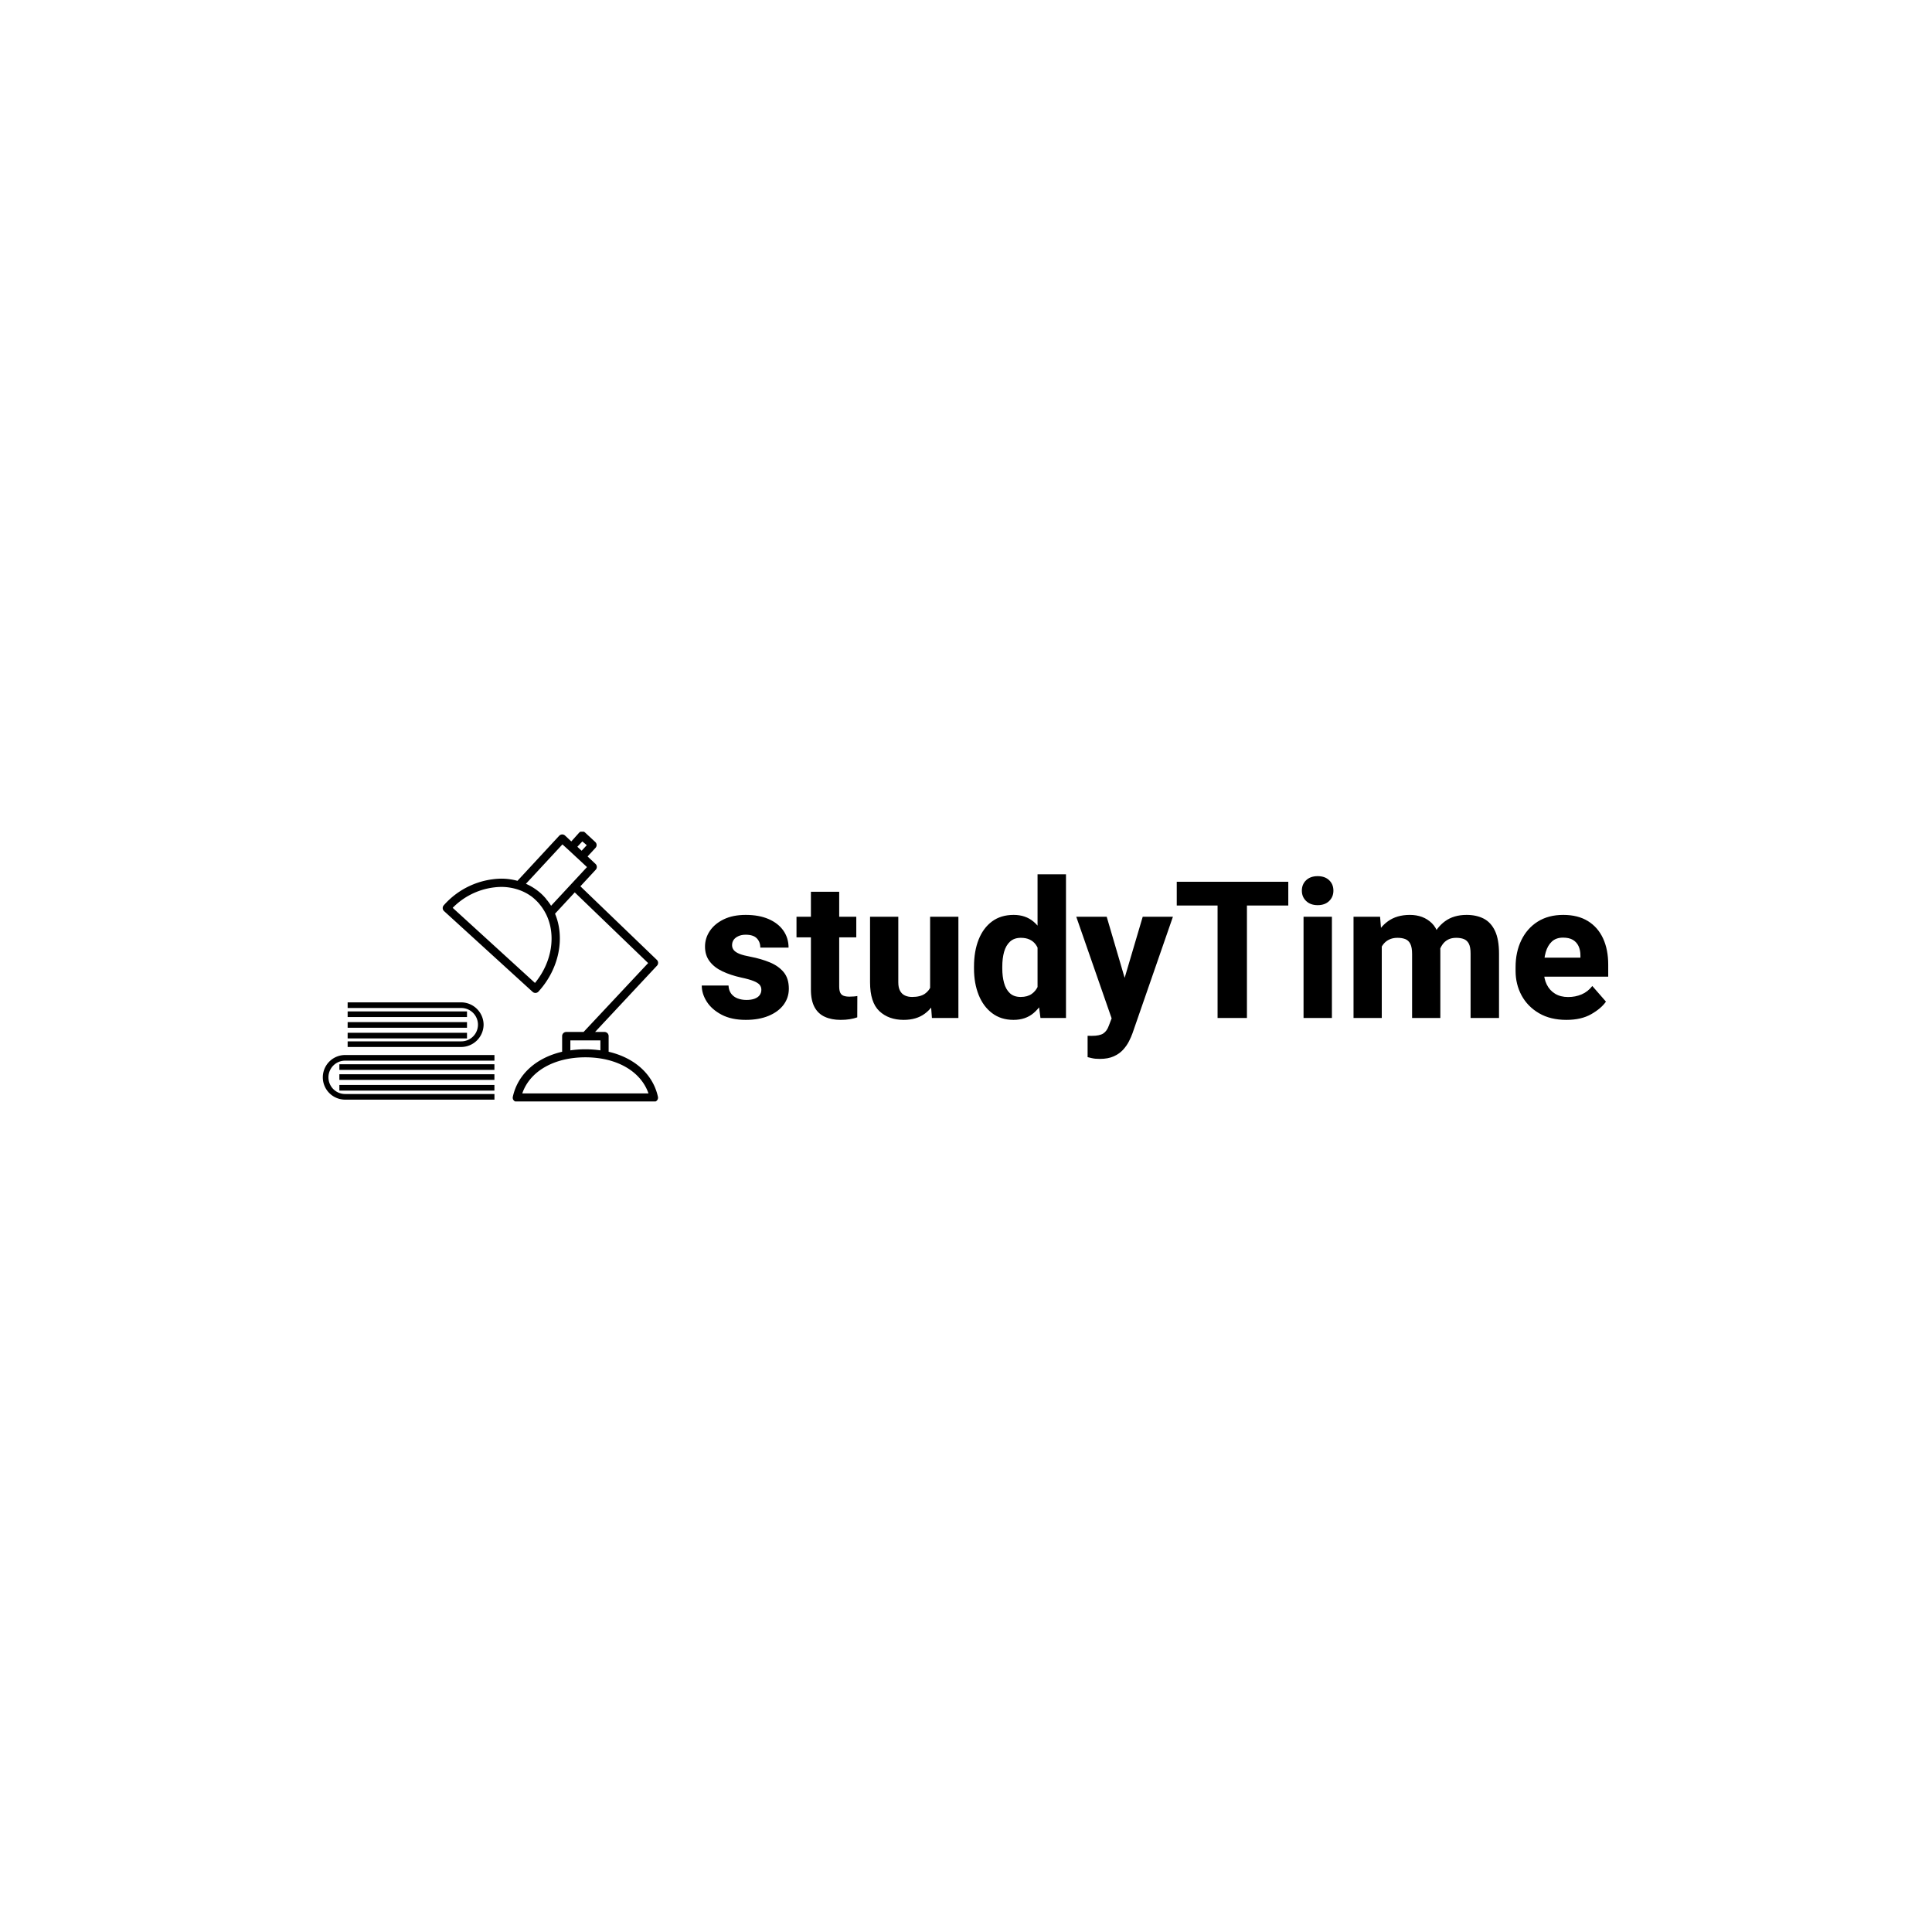<svg xmlns="http://www.w3.org/2000/svg" version="1.1" xmlns:xlink="http://www.w3.org/1999/xlink" xmlns:svgjs="http://svgjs.dev/svgjs" width="1500" height="1500" viewBox="0 0 1500 1500"><rect width="1500" height="1500" fill="#ffffff"></rect><g transform="matrix(0.667,0,0,0.667,249.394,645.726)"><svg viewBox="0 0 396 83" data-background-color="#ffffff" preserveAspectRatio="xMidYMid meet" height="314" width="1500" xmlns="http://www.w3.org/2000/svg" xmlns:xlink="http://www.w3.org/1999/xlink"><g id="tight-bounds" transform="matrix(1,0,0,1,0.24,-0.106)"><svg viewBox="0 0 395.52 83.218" height="83.218" width="395.52"><g><svg viewBox="0 0 560.821 117.998" height="83.218" width="395.52"><g transform="matrix(1,0,0,1,165.301,18.724)"><svg viewBox="0 0 395.52 80.549" height="80.549" width="395.52"><g id="textblocktransform"><svg viewBox="0 0 395.52 80.549" height="80.549" width="395.52" id="textblock"><g><svg viewBox="0 0 395.52 80.549" height="80.549" width="395.52"><g transform="matrix(1,0,0,1,0,0)"><svg width="395.52" viewBox="1.25 -37.5 236.5 48.17" height="80.549" data-palette-color="#b128ce"><path d="M16.8-7.37L16.8-7.37Q16.8-8.11 16.37-8.64 15.94-9.18 14.79-9.64 13.65-10.11 11.47-10.57L11.47-10.57Q8.81-11.16 6.68-12.16 4.54-13.16 3.32-14.76 2.1-16.36 2.1-18.63L2.1-18.63Q2.1-20.85 3.37-22.73 4.64-24.61 7.02-25.76 9.4-26.9 12.72-26.9L12.72-26.9Q16.19-26.9 18.7-25.81 21.22-24.71 22.56-22.78 23.9-20.85 23.9-18.36L23.9-18.36 16.53-18.36Q16.53-19.85 15.61-20.79 14.7-21.73 12.7-21.73L12.7-21.73Q11.62-21.73 10.82-21.36 10.01-21 9.58-20.4 9.16-19.8 9.16-18.99L9.16-18.99Q9.16-18.26 9.62-17.7 10.08-17.14 11.13-16.72 12.18-16.31 13.94-15.99L13.94-15.99Q16.75-15.45 19.02-14.51 21.29-13.57 22.63-11.95 23.97-10.33 23.97-7.64L23.97-7.64Q23.97-5.3 22.6-3.45 21.22-1.61 18.69-0.56 16.16 0.49 12.74 0.49L12.74 0.49Q9.01 0.49 6.45-0.85 3.88-2.2 2.56-4.26 1.25-6.32 1.25-8.47L1.25-8.47 8.23-8.47Q8.3-7.15 8.95-6.32 9.59-5.49 10.63-5.1 11.67-4.71 12.92-4.71L12.92-4.71Q14.18-4.71 15.05-5.04 15.92-5.37 16.36-5.97 16.8-6.57 16.8-7.37ZM41.57-26.42L41.57-21.04 25.97-21.04 25.97-26.42 41.57-26.42ZM29.73-32.93L37.11-32.93 37.11-8.25Q37.11-7.18 37.39-6.59 37.67-6.01 38.28-5.79 38.89-5.57 39.79-5.57L39.79-5.57Q40.45-5.57 40.96-5.62 41.48-5.66 41.84-5.74L41.84-5.74 41.82-0.17Q40.92 0.15 39.85 0.32 38.79 0.49 37.47 0.49L37.47 0.49Q35.1 0.49 33.36-0.31 31.61-1.1 30.67-2.84 29.73-4.59 29.73-7.42L29.73-7.42 29.73-32.93ZM60.83-6.37L60.83-26.42 68.21-26.42 68.21 0 61.3 0 60.83-6.37ZM61.66-11.84L63.79-11.89Q63.79-8.33 62.7-5.53 61.62-2.73 59.43-1.12 57.25 0.49 53.93 0.49L53.93 0.49Q50.02 0.49 47.59-1.79 45.16-4.08 45.16-9.33L45.16-9.33 45.16-26.42 52.53-26.42 52.53-9.28Q52.53-7.93 52.99-7.09 53.44-6.25 54.26-5.87 55.07-5.49 56.12-5.49L56.12-5.49Q58.25-5.49 59.46-6.32 60.66-7.15 61.16-8.59 61.66-10.03 61.66-11.84L61.66-11.84ZM88.86-5.88L88.86-37.5 96.28-37.5 96.28 0 89.62 0 88.86-5.88ZM72.28-12.89L72.28-13.4Q72.28-17.43 73.49-20.47 74.7-23.51 77.01-25.21 79.31-26.9 82.63-26.9L82.63-26.9Q85.73-26.9 87.82-25.13 89.91-23.36 91.12-20.3 92.33-17.24 92.79-13.35L92.79-13.35 92.79-12.74Q92.33-9.06 91.12-6.05 89.91-3.05 87.82-1.28 85.73 0.49 82.59 0.49L82.59 0.49Q79.31 0.49 77.01-1.26 74.7-3 73.49-6.03 72.28-9.06 72.28-12.89L72.28-12.89ZM79.66-13.4L79.66-12.89Q79.66-10.84 80.12-9.16 80.58-7.47 81.63-6.48 82.68-5.49 84.47-5.49L84.47-5.49Q86.22-5.49 87.35-6.29 88.47-7.08 89.06-8.5 89.64-9.91 89.74-11.77L89.74-11.77 89.74-14.31Q89.69-15.89 89.34-17.13 88.98-18.36 88.36-19.2 87.74-20.04 86.77-20.48 85.81-20.92 84.51-20.92L84.51-20.92Q82.76-20.92 81.68-19.93 80.61-18.95 80.13-17.25 79.66-15.55 79.66-13.4L79.66-13.4ZM109.39-3.05L116.3-26.42 124.18-26.42 113.64 3.96Q113.3 4.93 112.71 6.09 112.12 7.25 111.16 8.3 110.2 9.35 108.72 10.01 107.24 10.67 105.12 10.67L105.12 10.67Q104.43 10.67 103.93 10.62 103.43 10.57 102.97 10.46 102.5 10.35 101.92 10.21L101.92 10.21 101.92 4.64Q102.19 4.64 102.47 4.65 102.75 4.66 102.99 4.66L102.99 4.66Q105.07 4.66 106.02 4.03 106.97 3.39 107.46 2L107.46 2 109.39-3.05ZM106.9-26.42L112.39-7.74 113.39 0.39 108.41 0.73 98.96-26.42 106.9-26.42ZM143.49-35.55L143.49 0 135.83 0 135.83-35.55 143.49-35.55ZM154.28-35.55L154.28-29.35 125.18-29.35 125.18-35.55 154.28-35.55ZM165.66-26.42L165.66 0 158.26 0 158.26-26.42 165.66-26.42ZM157.82-33.23L157.82-33.23Q157.82-34.89 158.94-35.95 160.07-37.01 161.95-37.01L161.95-37.01Q163.83-37.01 164.94-35.95 166.05-34.89 166.05-33.23L166.05-33.23Q166.05-31.59 164.94-30.52 163.83-29.44 161.95-29.44L161.95-29.44Q160.07-29.44 158.94-30.52 157.82-31.59 157.82-33.23ZM178.67-20.9L178.67 0 171.3 0 171.3-26.42 178.23-26.42 178.67-20.9ZM177.64-14.09L175.62-13.99Q175.62-17.75 176.79-20.65 177.96-23.56 180.27-25.23 182.58-26.9 185.99-26.9L185.99-26.9Q189.51-26.9 191.73-24.74 193.95-22.58 193.95-17.63L193.95-17.63 193.95 0 186.58 0 186.58-16.72Q186.58-18.41 186.13-19.32 185.68-20.24 184.82-20.58 183.97-20.92 182.77-20.92L182.77-20.92Q181.48-20.92 180.5-20.42 179.52-19.92 178.89-18.99 178.25-18.07 177.95-16.81 177.64-15.55 177.64-14.09L177.64-14.09ZM193.27-14.58L190.66-14.28Q190.63-17.87 191.77-20.73 192.9-23.58 195.17-25.24 197.44-26.9 200.81-26.9L200.81-26.9Q203.35-26.9 205.26-25.93 207.16-24.95 208.21-22.73 209.26-20.51 209.26-16.77L209.26-16.77 209.26 0 201.84 0 201.84-16.8Q201.84-18.51 201.39-19.38 200.93-20.26 200.09-20.59 199.25-20.92 198.08-20.92L198.08-20.92Q196.86-20.92 195.97-20.46 195.08-20 194.48-19.13 193.88-18.26 193.57-17.1 193.27-15.94 193.27-14.58L193.27-14.58ZM226.84 0.49L226.84 0.49Q222.66 0.49 219.69-1.25 216.73-2.98 215.15-5.88 213.58-8.79 213.58-12.3L213.58-12.3 213.58-13.26Q213.58-17.21 215.08-20.3 216.58-23.39 219.36-25.15 222.15-26.9 226.01-26.9L226.01-26.9Q229.84-26.9 232.45-25.29 235.06-23.68 236.41-20.76 237.75-17.85 237.75-13.92L237.75-13.92 237.75-10.79 216.68-10.79 216.68-15.75 230.5-15.75 230.5-16.33Q230.5-17.7 230.01-18.75 229.52-19.8 228.53-20.39 227.54-20.97 225.96-20.97L225.96-20.97Q224.15-20.97 223.05-19.95 221.95-18.92 221.45-17.19 220.95-15.45 220.95-13.26L220.95-13.26 220.95-12.3Q220.95-10.28 221.71-8.74 222.47-7.2 223.88-6.34 225.3-5.47 227.3-5.47L227.3-5.47Q229.18-5.47 230.81-6.16 232.45-6.86 233.6-8.35L233.6-8.35 237.16-4.27Q235.92-2.49 233.32-1 230.72 0.49 226.84 0.49Z" opacity="1" transform="matrix(1,0,0,1,0,0)" fill="#000000" class="wordmark-text-0" data-fill-palette-color="primary" id="text-0"></path></svg></g></svg></g></svg></g></svg></g><g><svg viewBox="0 0 146.285 117.998" height="117.998" width="146.285"><g><svg xmlns="http://www.w3.org/2000/svg" data-name="Your Icon" viewBox="5.51 23.318 89.274 72.012" x="0" y="0" height="117.998" width="146.285" class="icon-icon-0" data-fill-palette-color="accent" id="icon-0"><path class="cls-1" d="M81.61 82V77.83a1.1 1.1 0 0 0-1.1-1.1H78L94.47 59.1a1.1 1.1 0 0 0 0-1.54L74.09 37.95l4.1-4.43A1.1 1.1 0 0 0 78.13 32L76 30l2.12-2.29a1.1 1.1 0 0 0-0.06-1.55l-2.75-2.55a1.06 1.06 0 0 0-0.79-0.29 1.09 1.09 0 0 0-0.76 0.35L71.67 26 70 24.43a1.1 1.1 0 0 0-1.55 0.06l-11.11 12A16.81 16.81 0 0 0 53 35.91 20.92 20.92 0 0 0 37.72 43a1.1 1.1 0 0 0 0.07 1.55l23.58 21.5A1.1 1.1 0 0 0 62.91 66c5.59-6.13 7.1-14.38 4.43-20.76l5.25-5.67L92.13 58.39 74.94 76.73H70.33a1.1 1.1 0 0 0-1.1 1.1V82c-6.88 1.61-11.81 5.95-13.13 12a1.1 1.1 0 0 0 1.07 1.33H93.66A1.1 1.1 0 0 0 94.74 94C93.41 87.94 88.48 83.61 81.61 82Zm-7-56L75.79 27l-1.37 1.48-1.14-1.06ZM62 63.68l-21.91-20A18.55 18.55 0 0 1 53 38.11a14.41 14.41 0 0 1 4.32 0.66h0a13.26 13.26 0 0 1 2.57 1.12h0c0.37 0.21 0.72 0.44 1.06 0.68l0.12 0.08a12.42 12.42 0 0 1 1 0.85 12.75 12.75 0 0 1 0.92 0.94c0.16 0.19 0.32 0.38 0.47 0.58l0.31 0.4q0.29 0.4 0.55 0.83l0.11 0.17c0.19 0.33 0.38 0.67 0.55 1C67.64 50.88 66.59 58.09 62 63.68Zm3.21-22L65 41.34a14.86 14.86 0 0 0-1.36-1.44 15.13 15.13 0 0 0-1.8-1.39l-0.18-0.12a15 15 0 0 0-2.07-1.11l9.72-10.49L71 28.33h0l2.75 2.55h0l2.1 1.95L66.28 43.14 66.21 43A14.82 14.82 0 0 0 65.22 41.63Zm6.21 37.3h8v2.65a28.08 28.08 0 0 0-8 0V78.93ZM58.62 93.09c2-5.88 8.45-9.61 16.8-9.61s14.77 3.73 16.8 9.61H58.62Z" fill="#000000" data-fill-palette-color="accent"></path><path class="cls-1" d="M11.45 82.87a5.94 5.94 0 0 0 0 11.88H51.21v-1.5H11.45a4.44 4.44 0 0 1 0-8.88H51.21v-1.5H11.45Z" fill="#000000" data-fill-palette-color="accent"></path><rect class="cls-1" x="9.92" y="85.33" width="41.28" height="1.5" fill="#000000" data-fill-palette-color="accent"></rect><rect class="cls-1" x="9.92" y="87.99" width="41.28" height="1.5" fill="#000000" data-fill-palette-color="accent"></rect><rect class="cls-1" x="9.92" y="90.84" width="41.28" height="1.5" fill="#000000" data-fill-palette-color="accent"></rect><path class="cls-1" d="M48.32 74.79a6 6 0 0 0-5.94-5.94H12.12v1.5H42.38a4.44 4.44 0 1 1 0 8.88H12.12v1.5H42.38A6 6 0 0 0 48.32 74.79Z" fill="#000000" data-fill-palette-color="accent"></path><rect class="cls-1" x="12.12" y="76.95" width="31.78" height="1.5" fill="#000000" data-fill-palette-color="accent"></rect><rect class="cls-1" x="12.12" y="74.11" width="31.78" height="1.5" fill="#000000" data-fill-palette-color="accent"></rect><rect class="cls-1" x="12.12" y="71.26" width="31.78" height="1.5" fill="#000000" data-fill-palette-color="accent"></rect></svg></g></svg></g></svg></g><defs></defs></svg><rect width="395.52" height="83.218" fill="none" stroke="none" visibility="hidden"></rect></g></svg></g></svg>